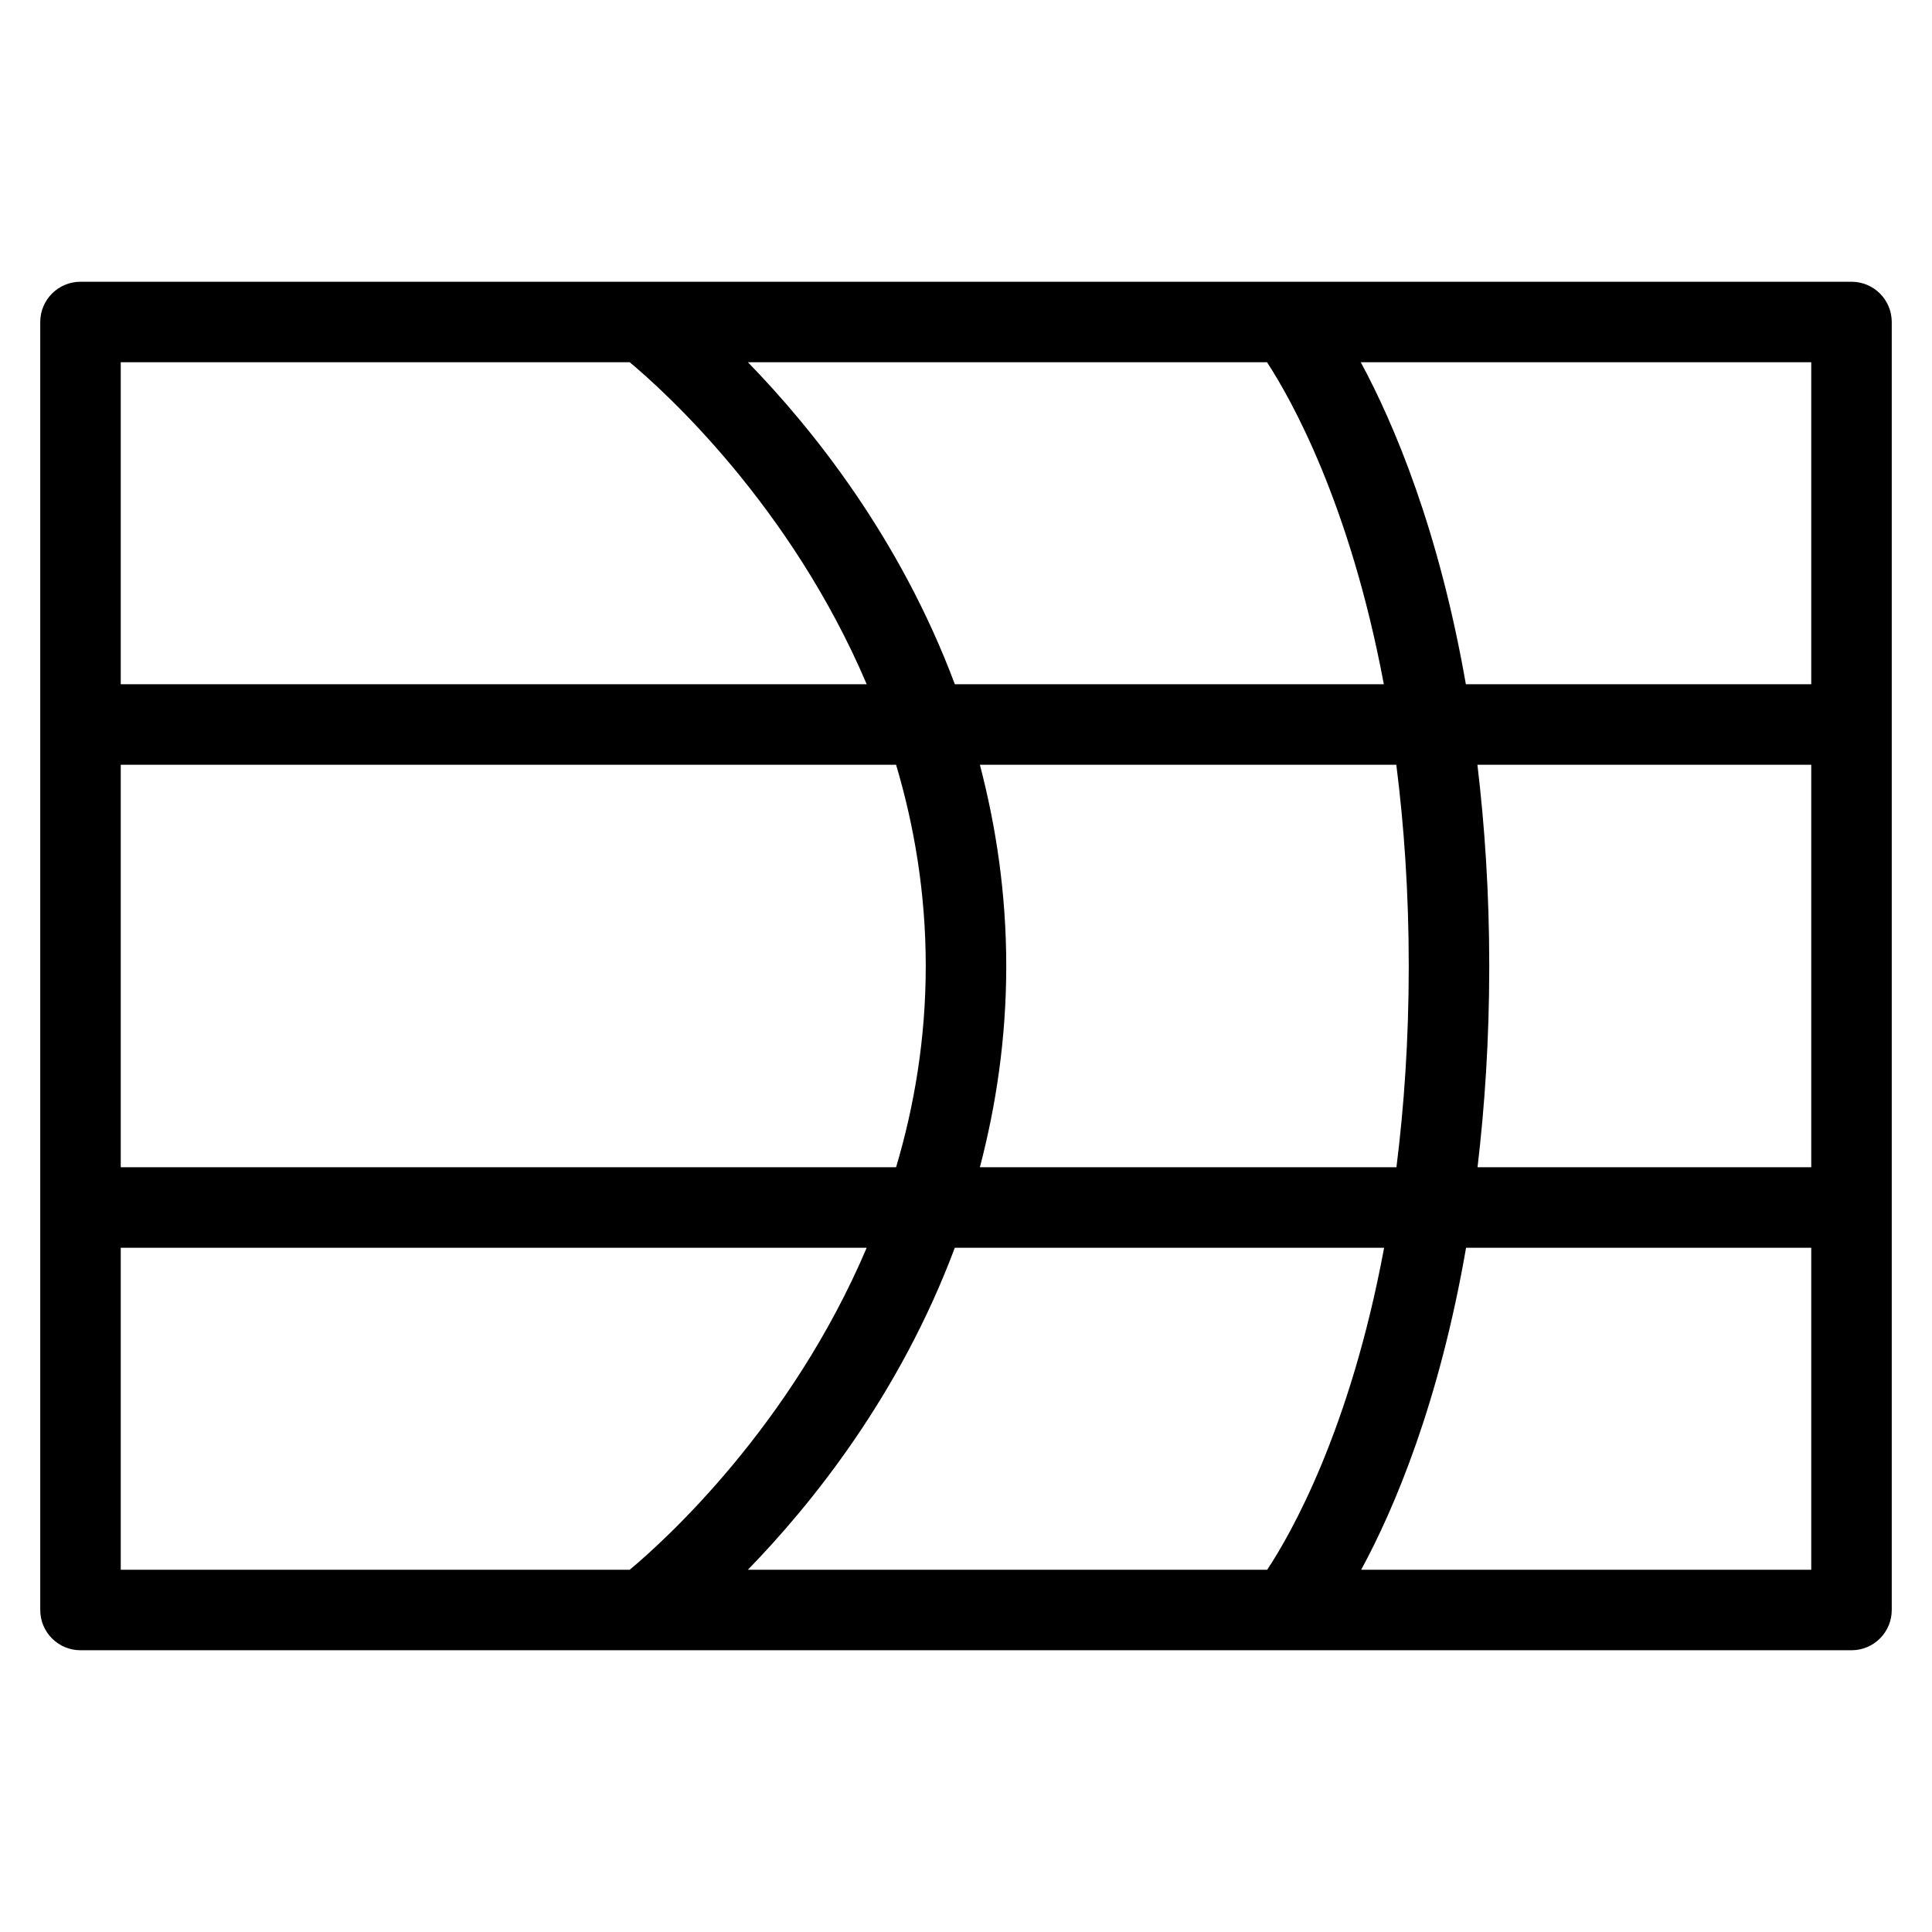 <?xml version="1.0" encoding="utf-8"?>
<!-- Generator: Adobe Illustrator 19.2.1, SVG Export Plug-In . SVG Version: 6.00 Build 0)  -->
<!DOCTYPE svg PUBLIC "-//W3C//DTD SVG 1.1//EN" "http://www.w3.org/Graphics/SVG/1.1/DTD/svg11.dtd">
<svg version="1.1" id="Layer_1" xmlns="http://www.w3.org/2000/svg" xmlns:xlink="http://www.w3.org/1999/xlink" x="0px" y="0px"
	 width="48px" height="48px" viewBox="0 0 48 48" enable-background="new 0 0 48 48" xml:space="preserve">
<path d="M46,7H2C1.447,7,1,7.448,1,8v32c0,0.552,0.447,1,1,1h44c0.553,0,1-0.448,1-1V8C47,7.448,46.553,7,46,7z M18.581,39
	c1.593-1.638,3.774-4.349,5.141-8h10.666c-0.844,4.539-2.32,7.116-2.905,8H18.581z M24.345,29C24.747,27.463,25,25.799,25,24
	s-0.253-3.463-0.655-5h10.346C34.881,20.498,35,22.156,35,24c0,1.847-0.118,3.504-0.306,5H24.345z M3,19h19.263
	C22.716,20.524,23,22.194,23,24s-0.284,3.476-0.737,5H3V19z M31.479,9c0.587,0.898,2.057,3.492,2.902,8H23.723
	c-1.367-3.651-3.548-6.362-5.141-8H31.479z M36.706,19H45v10h-8.291C36.887,27.488,37,25.835,37,24
	C37,22.167,36.886,20.513,36.706,19z M45,17h-8.581c-0.671-3.844-1.787-6.475-2.611-8H45V17z M15.645,9c0.873,0.727,4,3.562,5.888,8
	H3V9H15.645z M3,31h18.533c-1.888,4.438-5.015,7.273-5.888,8H3V31z M33.818,39c0.826-1.522,1.939-4.148,2.606-8H45v8H33.818z"/>
</svg>
